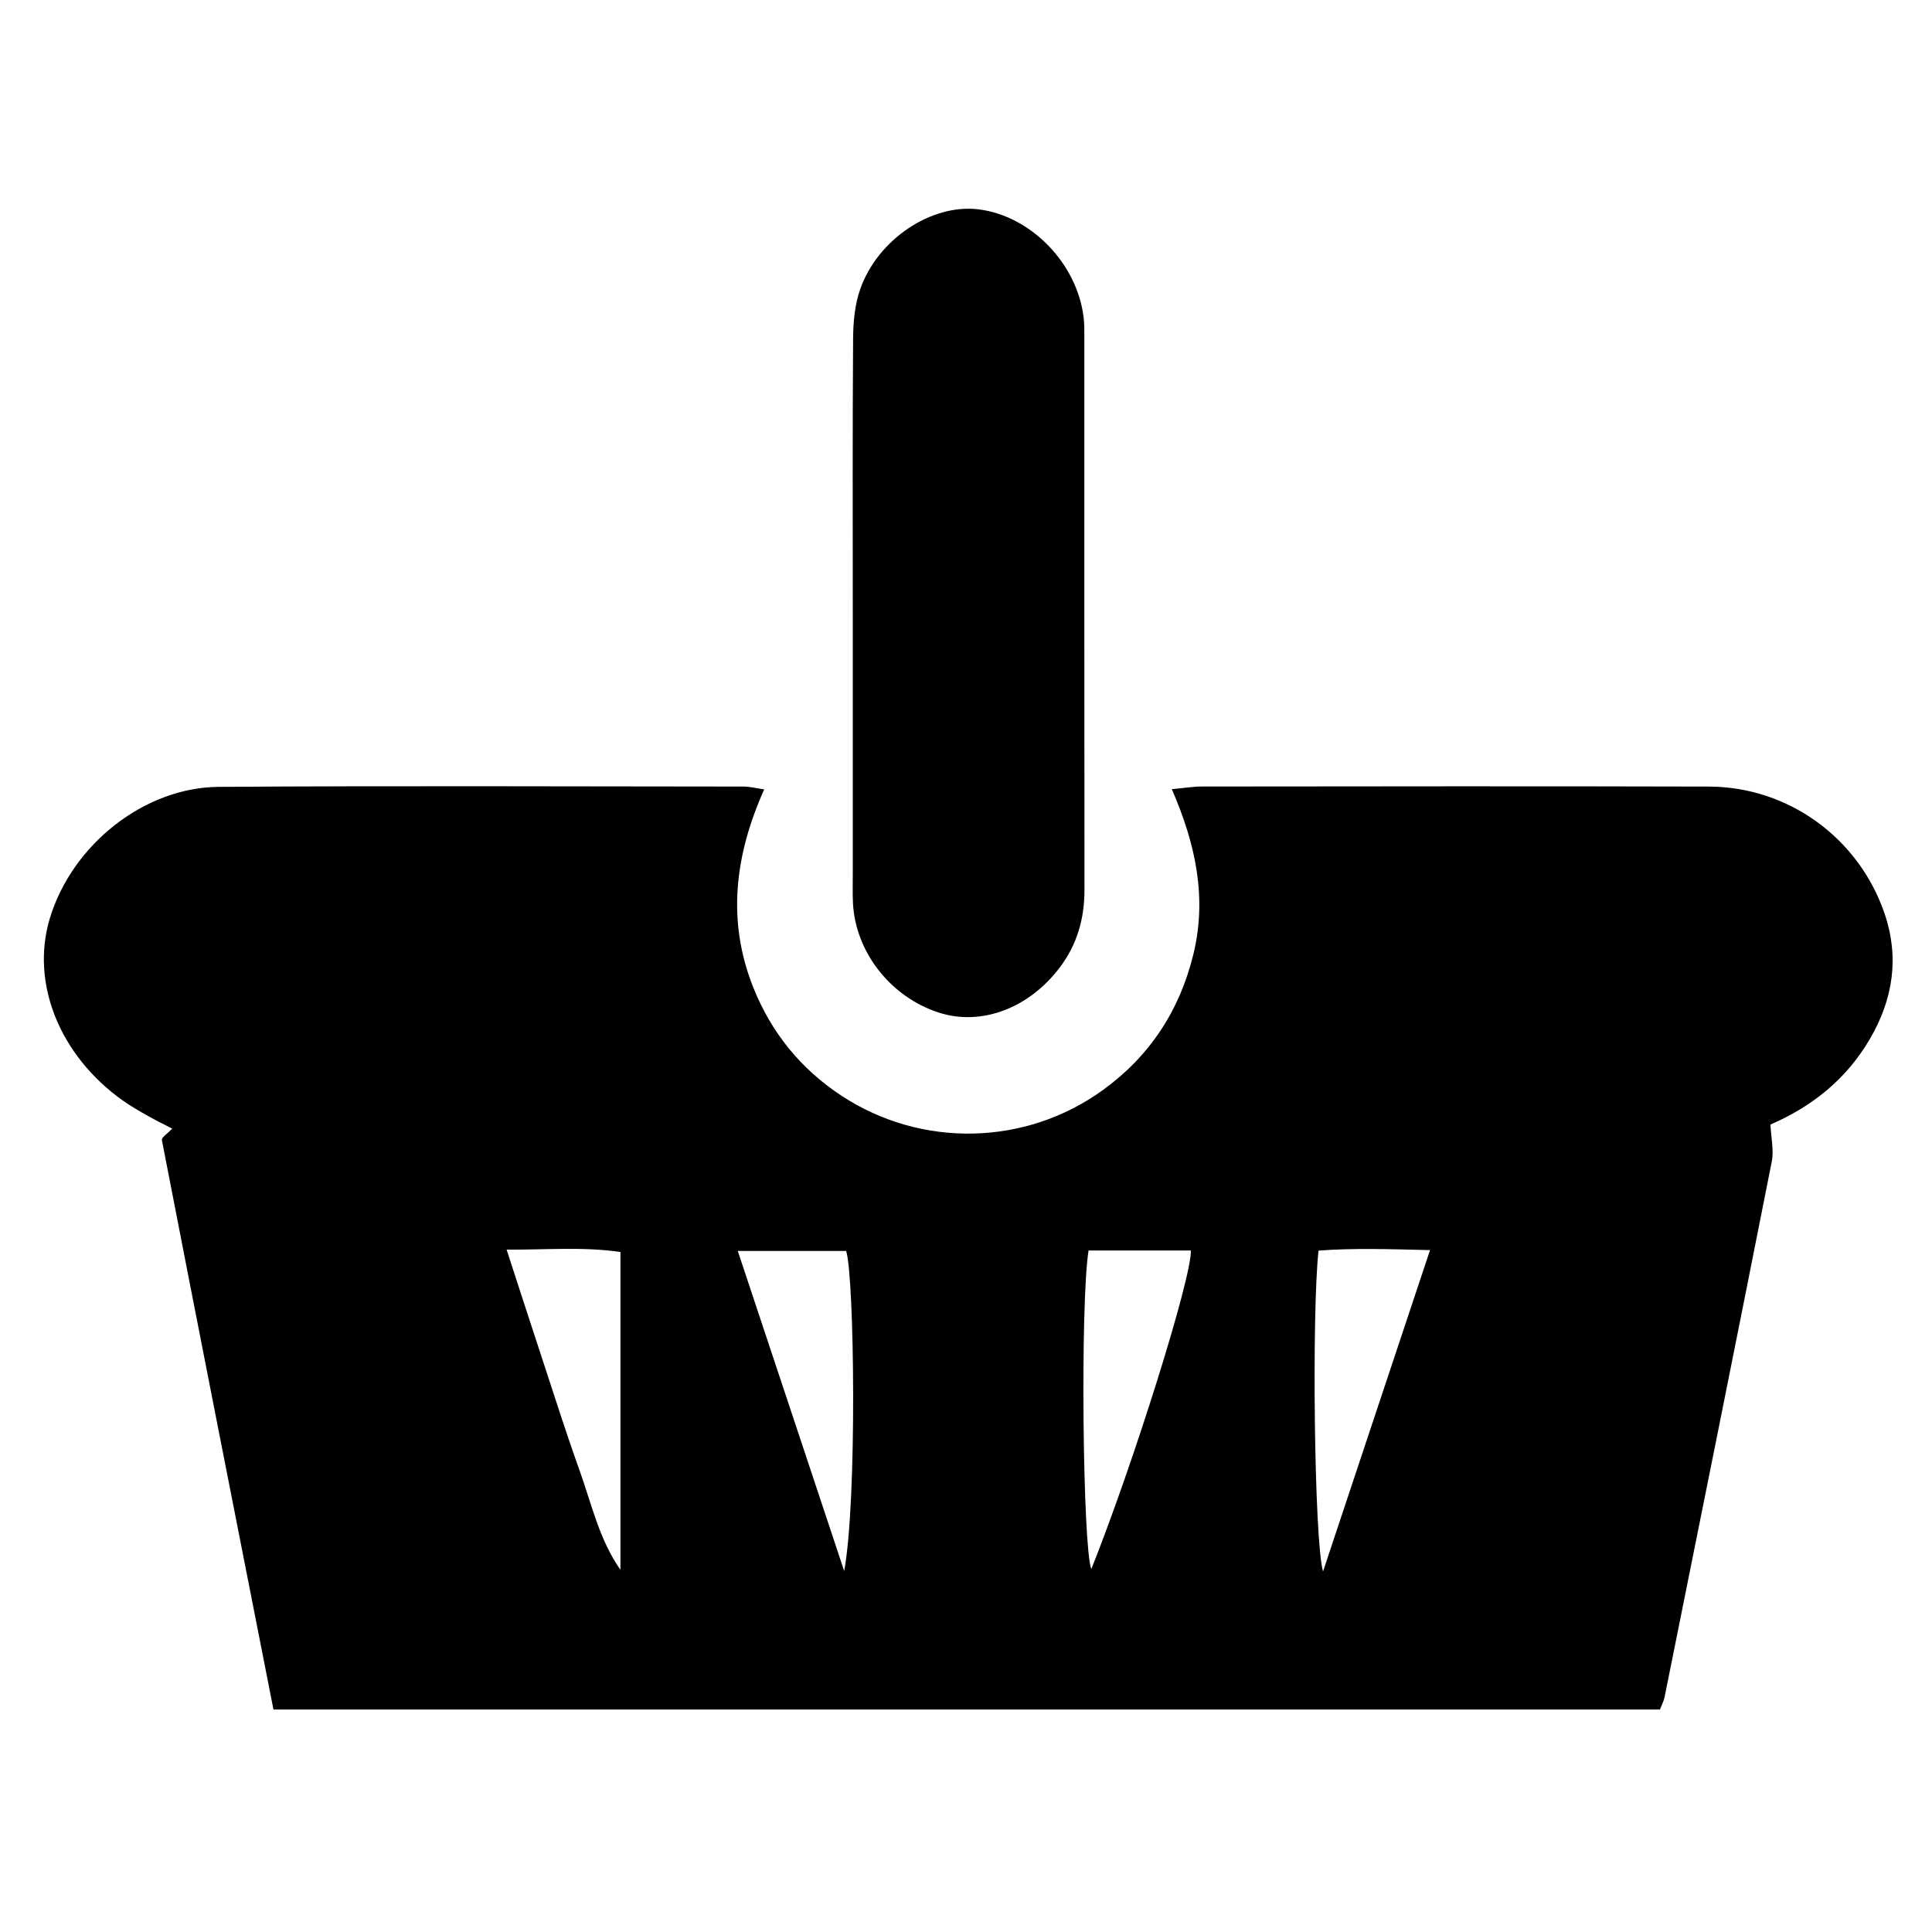 <?xml version="1.0" encoding="utf-8"?>
<!-- Generator: Adobe Illustrator 16.0.0, SVG Export Plug-In . SVG Version: 6.00 Build 0)  -->
<!DOCTYPE svg PUBLIC "-//W3C//DTD SVG 1.1//EN" "http://www.w3.org/Graphics/SVG/1.1/DTD/svg11.dtd">
<svg version="1.1" id="图层_1" xmlns="http://www.w3.org/2000/svg" xmlns:xlink="http://www.w3.org/1999/xlink" x="0px" y="0px"
	 width="128px" height="128px" viewBox="0 0 128 128" enable-background="new 0 0 128 128" xml:space="preserve">
<path fill-rule="evenodd" clip-rule="evenodd" d="M50.631,52.298c-1.967,4.395-2.479,8.734-0.717,13.141
	c1.192,2.98,3.133,5.371,5.815,7.141c5.294,3.495,12.227,3.353,17.356-0.373c3.102-2.25,5.074-5.269,5.98-8.988
	c0.907-3.727,0.166-7.271-1.43-10.934c0.811-0.074,1.404-0.176,2-0.176c11.194-0.01,22.389-0.027,33.583,0.004
	c5.282,0.014,9.945,3.425,11.645,8.428c0.987,2.911,0.552,5.675-0.98,8.296c-1.549,2.651-3.82,4.475-6.587,5.667
	c0.039,0.855,0.238,1.689,0.088,2.454c-2.34,11.838-4.725,23.667-7.105,35.497c-0.045,0.227-0.162,0.439-0.302,0.807
	c-30.479,0-60.99,0-91.859,0c-2.467-12.537-4.948-25.129-7.393-37.728c-0.034-0.177,0.388-0.442,0.685-0.759
	c-0.563-0.293-1.107-0.556-1.631-0.854c-0.556-0.314-1.114-0.633-1.635-1.002c-4.205-2.982-6.131-7.803-4.843-12.076
	c1.46-4.843,6.22-8.678,11.194-8.711c11.594-0.077,23.188-0.027,34.782-0.02C49.649,52.112,50.021,52.211,50.631,52.298z
	 M55.93,104.083c0.865-4.684,0.674-19.499,0.13-21.203c-2.279,0-4.567,0-7.18,0C51.276,90.083,53.603,97.083,55.93,104.083z
	 M41.105,82.948c-2.438-0.357-4.832-0.143-7.541-0.156c0.867,2.66,1.62,4.992,2.388,7.32c0.797,2.42,1.564,4.853,2.426,7.25
	c0.808,2.246,1.311,4.623,2.727,6.642C41.105,97.08,41.105,90.155,41.105,82.948z M72.12,82.848
	c-0.558,3.474-0.386,19.683,0.183,21.11c2.794-7.01,6.66-19.328,6.595-21.11C76.688,82.848,74.475,82.848,72.12,82.848z
	 M94.743,82.823c-2.758-0.065-5.097-0.142-7.386,0.033c-0.454,4.073-0.291,19.225,0.297,21.258
	C90.057,96.898,92.355,89.994,94.743,82.823z"/>
<path fill-rule="evenodd" clip-rule="evenodd" d="M56.499,40.642c0-6.075-0.022-12.15,0.021-18.225
	c0.008-1.1,0.115-2.26,0.479-3.283c1.177-3.302,4.711-5.623,7.783-5.27c3.49,0.4,6.597,3.584,7.015,7.198
	c0.046,0.396,0.043,0.798,0.043,1.197c0.002,12.229-0.006,24.46,0.009,36.688c0.003,1.908-0.485,3.63-1.638,5.152
	c-2.049,2.71-5.195,3.887-7.991,2.994c-3.199-1.021-5.55-4.006-5.709-7.27c-0.031-0.639-0.012-1.279-0.012-1.918
	C56.498,52.151,56.499,46.396,56.499,40.642z"/>
</svg>
